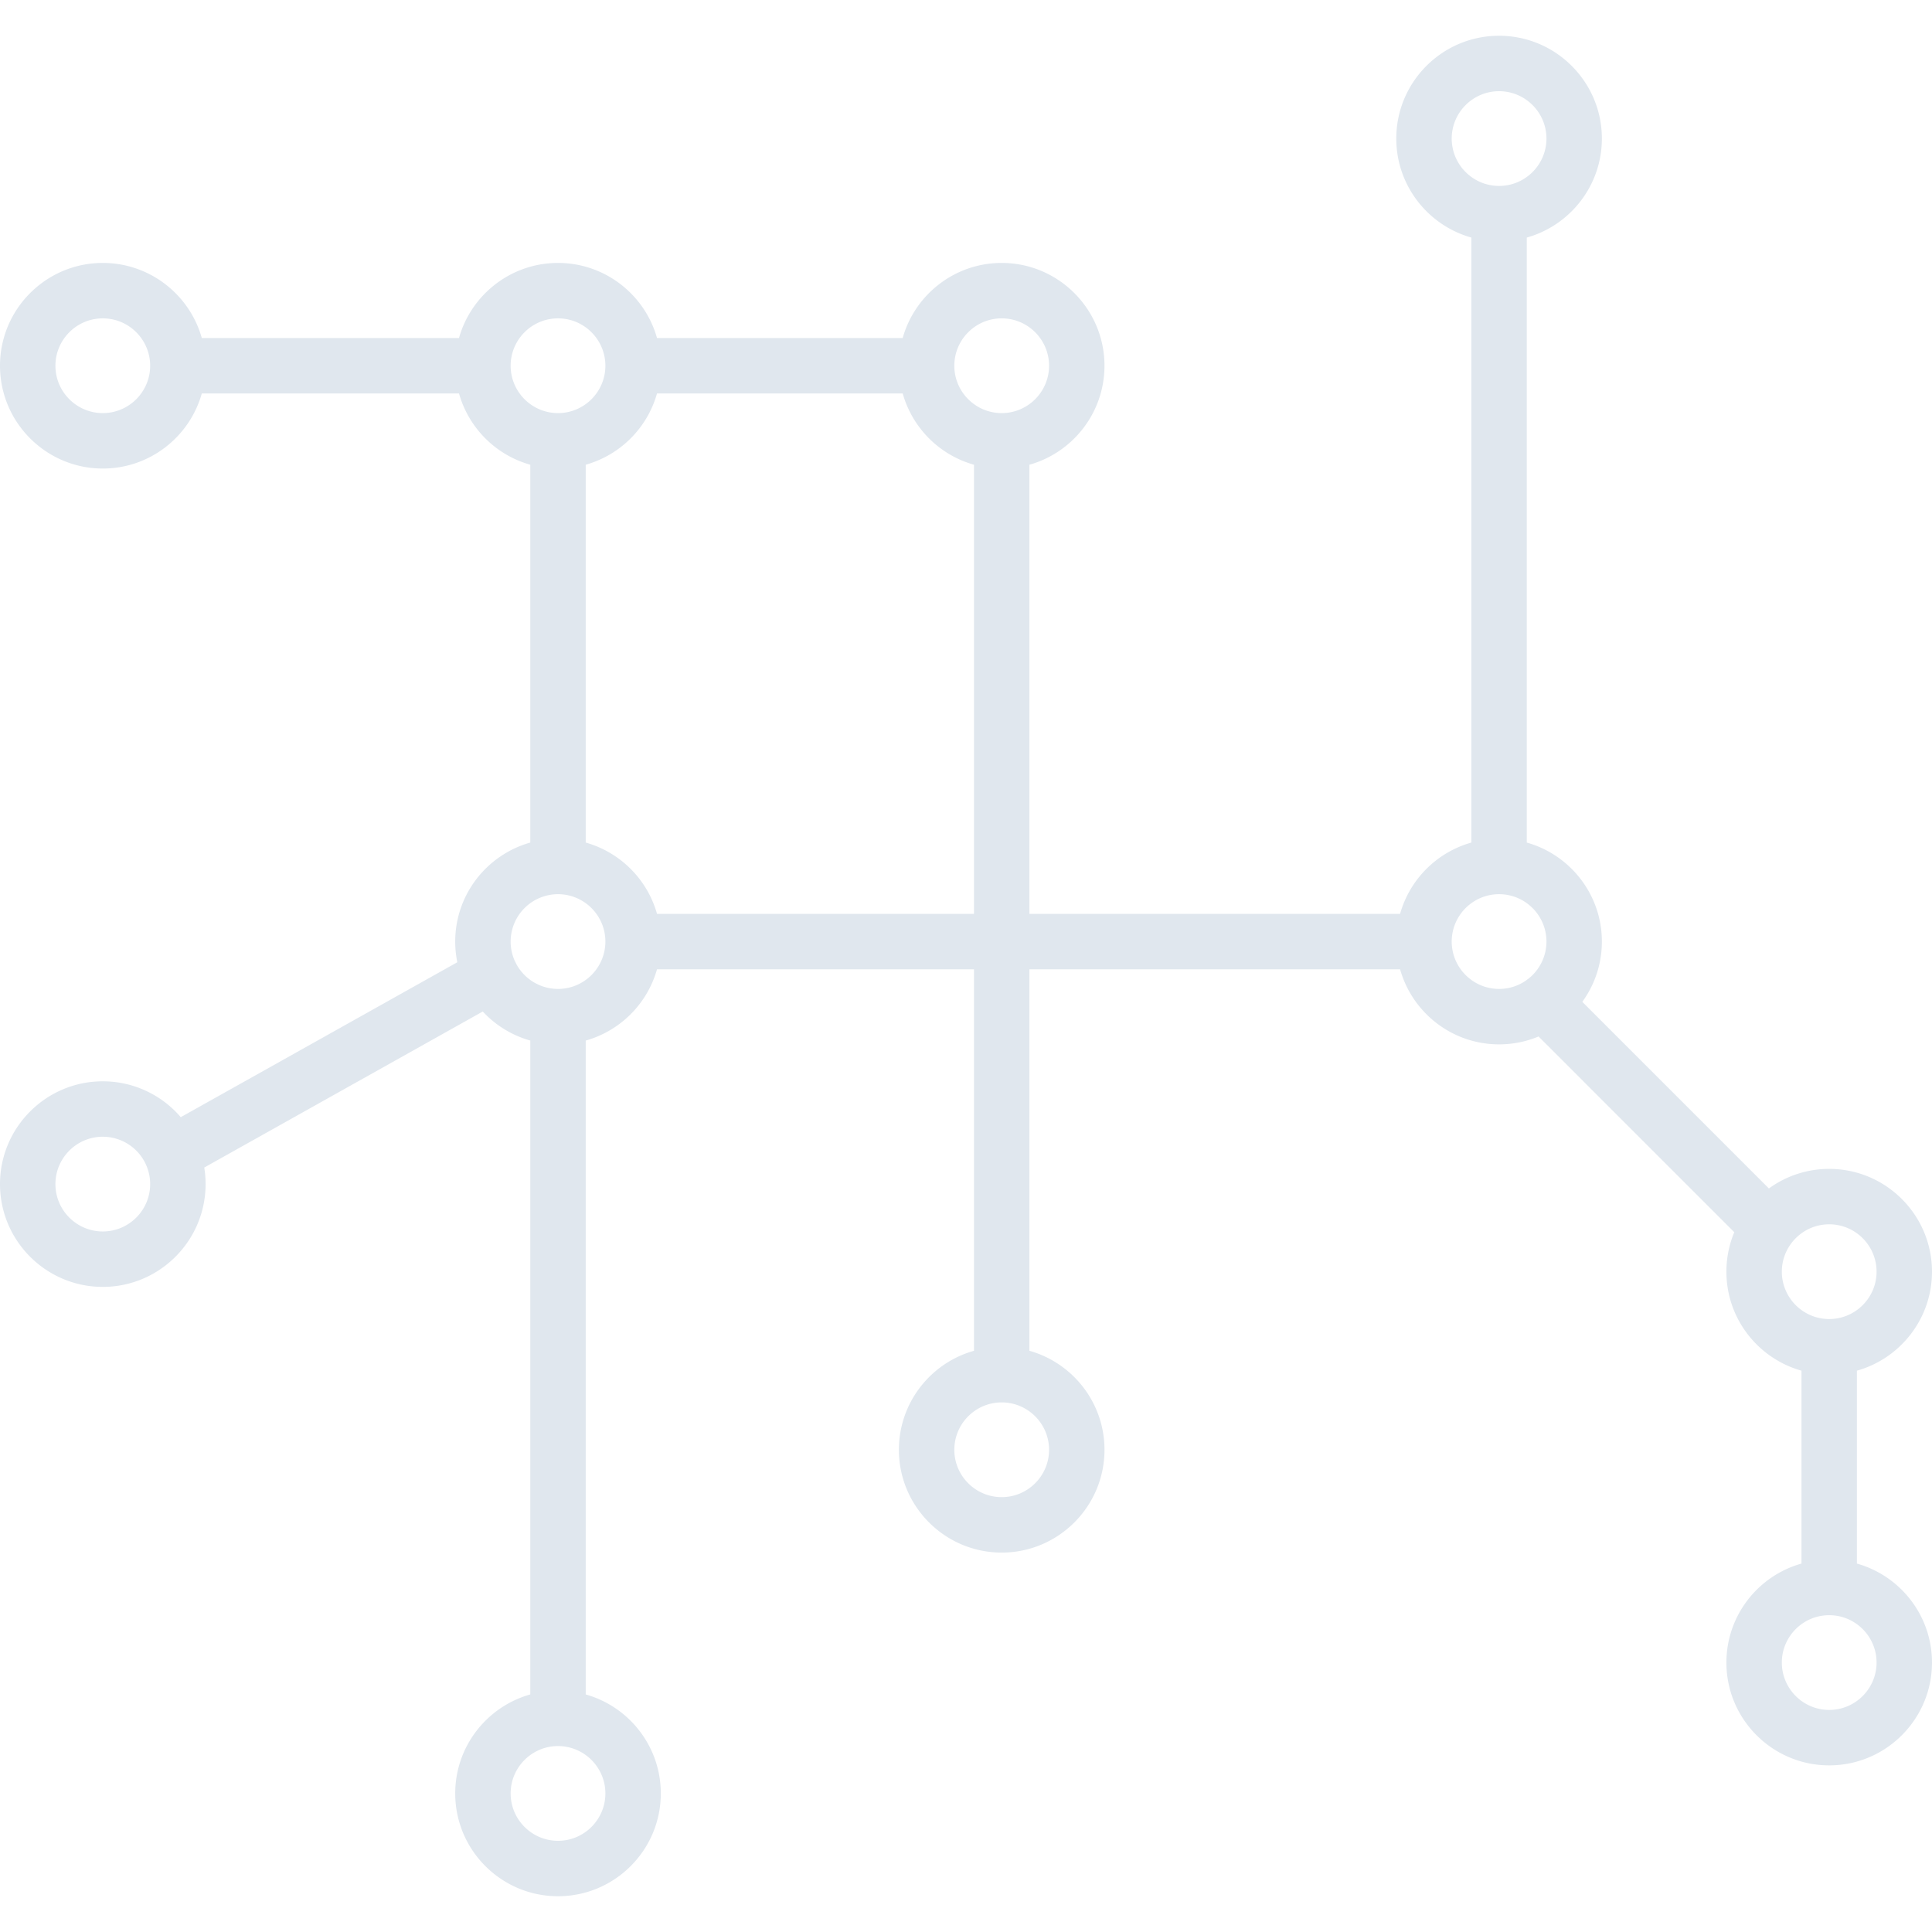 <svg xmlns="http://www.w3.org/2000/svg" viewBox="0 0 209.14 209.14" width="512" height="512"><path d="M60.405 205.268c-6.136 0-11.127-4.991-11.127-11.127 0-5.097 3.444-9.404 8.127-10.717v-70.783a11.143 11.143 0 0 1-5.146-3.144l-30.148 16.89c.095.584.144 1.183.144 1.793 0 6.136-4.992 11.127-11.128 11.127S0 134.316 0 128.18s4.992-11.128 11.127-11.128a11.11 11.11 0 0 1 8.44 3.883l29.937-16.771a11.172 11.172 0 0 1-.227-2.239c0-5.097 3.444-9.403 8.127-10.716v-40.9a11.171 11.171 0 0 1-7.717-7.717H21.845c-1.313 4.684-5.62 8.128-10.717 8.128C4.992 50.719 0 45.727 0 39.591s4.992-11.128 11.127-11.128c5.097 0 9.405 3.444 10.717 8.128h27.843c1.313-4.684 5.62-8.128 10.717-8.128s9.405 3.444 10.717 8.128h26.594c1.313-4.684 5.621-8.128 10.717-8.128 6.136 0 11.128 4.992 11.128 11.128 0 5.097-3.444 9.404-8.128 10.717v48.616h40.127a11.172 11.172 0 0 1 7.716-7.716V25.715c-4.683-1.313-8.127-5.619-8.127-10.716 0-6.136 4.991-11.128 11.127-11.128S173.404 8.864 173.404 15c0 5.097-3.444 9.403-8.128 10.716v65.493c4.684 1.313 8.128 5.619 8.128 10.716 0 2.436-.786 4.691-2.119 6.525l20.201 20.202a11.066 11.066 0 0 1 6.525-2.119c6.136 0 11.128 4.991 11.128 11.127 0 5.097-3.444 9.404-8.128 10.717v20.881c4.684 1.313 8.128 5.619 8.128 10.716 0 6.136-4.992 11.128-11.128 11.128s-11.127-4.992-11.127-11.128c0-5.097 3.444-9.403 8.127-10.716v-20.881c-4.683-1.313-8.127-5.62-8.127-10.717 0-1.513.304-2.956.853-4.271L166.549 112.2c-1.316.549-2.76.853-4.272.853-5.097 0-9.403-3.444-10.716-8.128h-40.127v41.298c4.684 1.313 8.128 5.62 8.128 10.717 0 6.136-4.992 11.128-11.128 11.128s-11.128-4.992-11.128-11.128c0-5.097 3.444-9.404 8.128-10.717v-41.298H71.122a11.171 11.171 0 0 1-7.717 7.717v70.783c4.684 1.313 8.128 5.62 8.128 10.717 0 6.135-4.992 11.126-11.128 11.126zm0-16.255c-2.827 0-5.127 2.301-5.127 5.128s2.3 5.127 5.127 5.127c2.828 0 5.128-2.3 5.128-5.127s-2.301-5.128-5.128-5.128zm137.607-14.167c-2.827 0-5.127 2.3-5.127 5.127s2.3 5.128 5.127 5.128 5.128-2.301 5.128-5.128-2.301-5.127-5.128-5.127zm-89.578-23.035c-2.827 0-5.128 2.301-5.128 5.128s2.301 5.128 5.128 5.128 5.128-2.301 5.128-5.128-2.301-5.128-5.128-5.128zm89.578-19.278c-2.827 0-5.127 2.3-5.127 5.127s2.3 5.128 5.127 5.128 5.128-2.301 5.128-5.128-2.301-5.127-5.128-5.127zm-186.885-9.481C8.3 123.052 6 125.353 6 128.18s2.3 5.127 5.127 5.127c2.828 0 5.128-2.3 5.128-5.127a5.105 5.105 0 0 0-.469-2.14 5.131 5.131 0 0 0-4.659-2.988zm151.149-26.255c-2.827 0-5.127 2.3-5.127 5.127s2.3 5.128 5.127 5.128a5.098 5.098 0 0 0 2.897-.899c.082-.067.167-.129.255-.187a5.121 5.121 0 0 0 1.976-4.042c0-2.827-2.3-5.127-5.128-5.127zm-106.385 7.558a5.132 5.132 0 0 0 4.514 2.697c2.828 0 5.128-2.301 5.128-5.128s-2.3-5.127-5.128-5.127a5.133 5.133 0 0 0-5.127 5.127c0 .771.171 1.503.477 2.159l.007.014c.047.084.09.17.129.258zm15.231-5.431h34.312V50.308a11.17 11.17 0 0 1-7.717-7.717H71.122a11.171 11.171 0 0 1-7.717 7.717v40.9a11.172 11.172 0 0 1 7.717 7.716zm37.312-64.461c-2.827 0-5.128 2.301-5.128 5.128s2.301 5.128 5.128 5.128 5.128-2.301 5.128-5.128-2.301-5.128-5.128-5.128zm-48.029 0c-2.827 0-5.127 2.301-5.127 5.128s2.3 5.128 5.127 5.128c2.828 0 5.128-2.301 5.128-5.128s-2.301-5.128-5.128-5.128zm-49.278 0C8.3 34.463 6 36.764 6 39.591s2.3 5.128 5.127 5.128c2.828 0 5.128-2.301 5.128-5.128s-2.3-5.128-5.128-5.128zM162.276 9.872c-2.827 0-5.127 2.301-5.127 5.128s2.3 5.127 5.127 5.127 5.128-2.3 5.128-5.127-2.3-5.128-5.128-5.128z" fill="#e0e7ee"/></svg>
